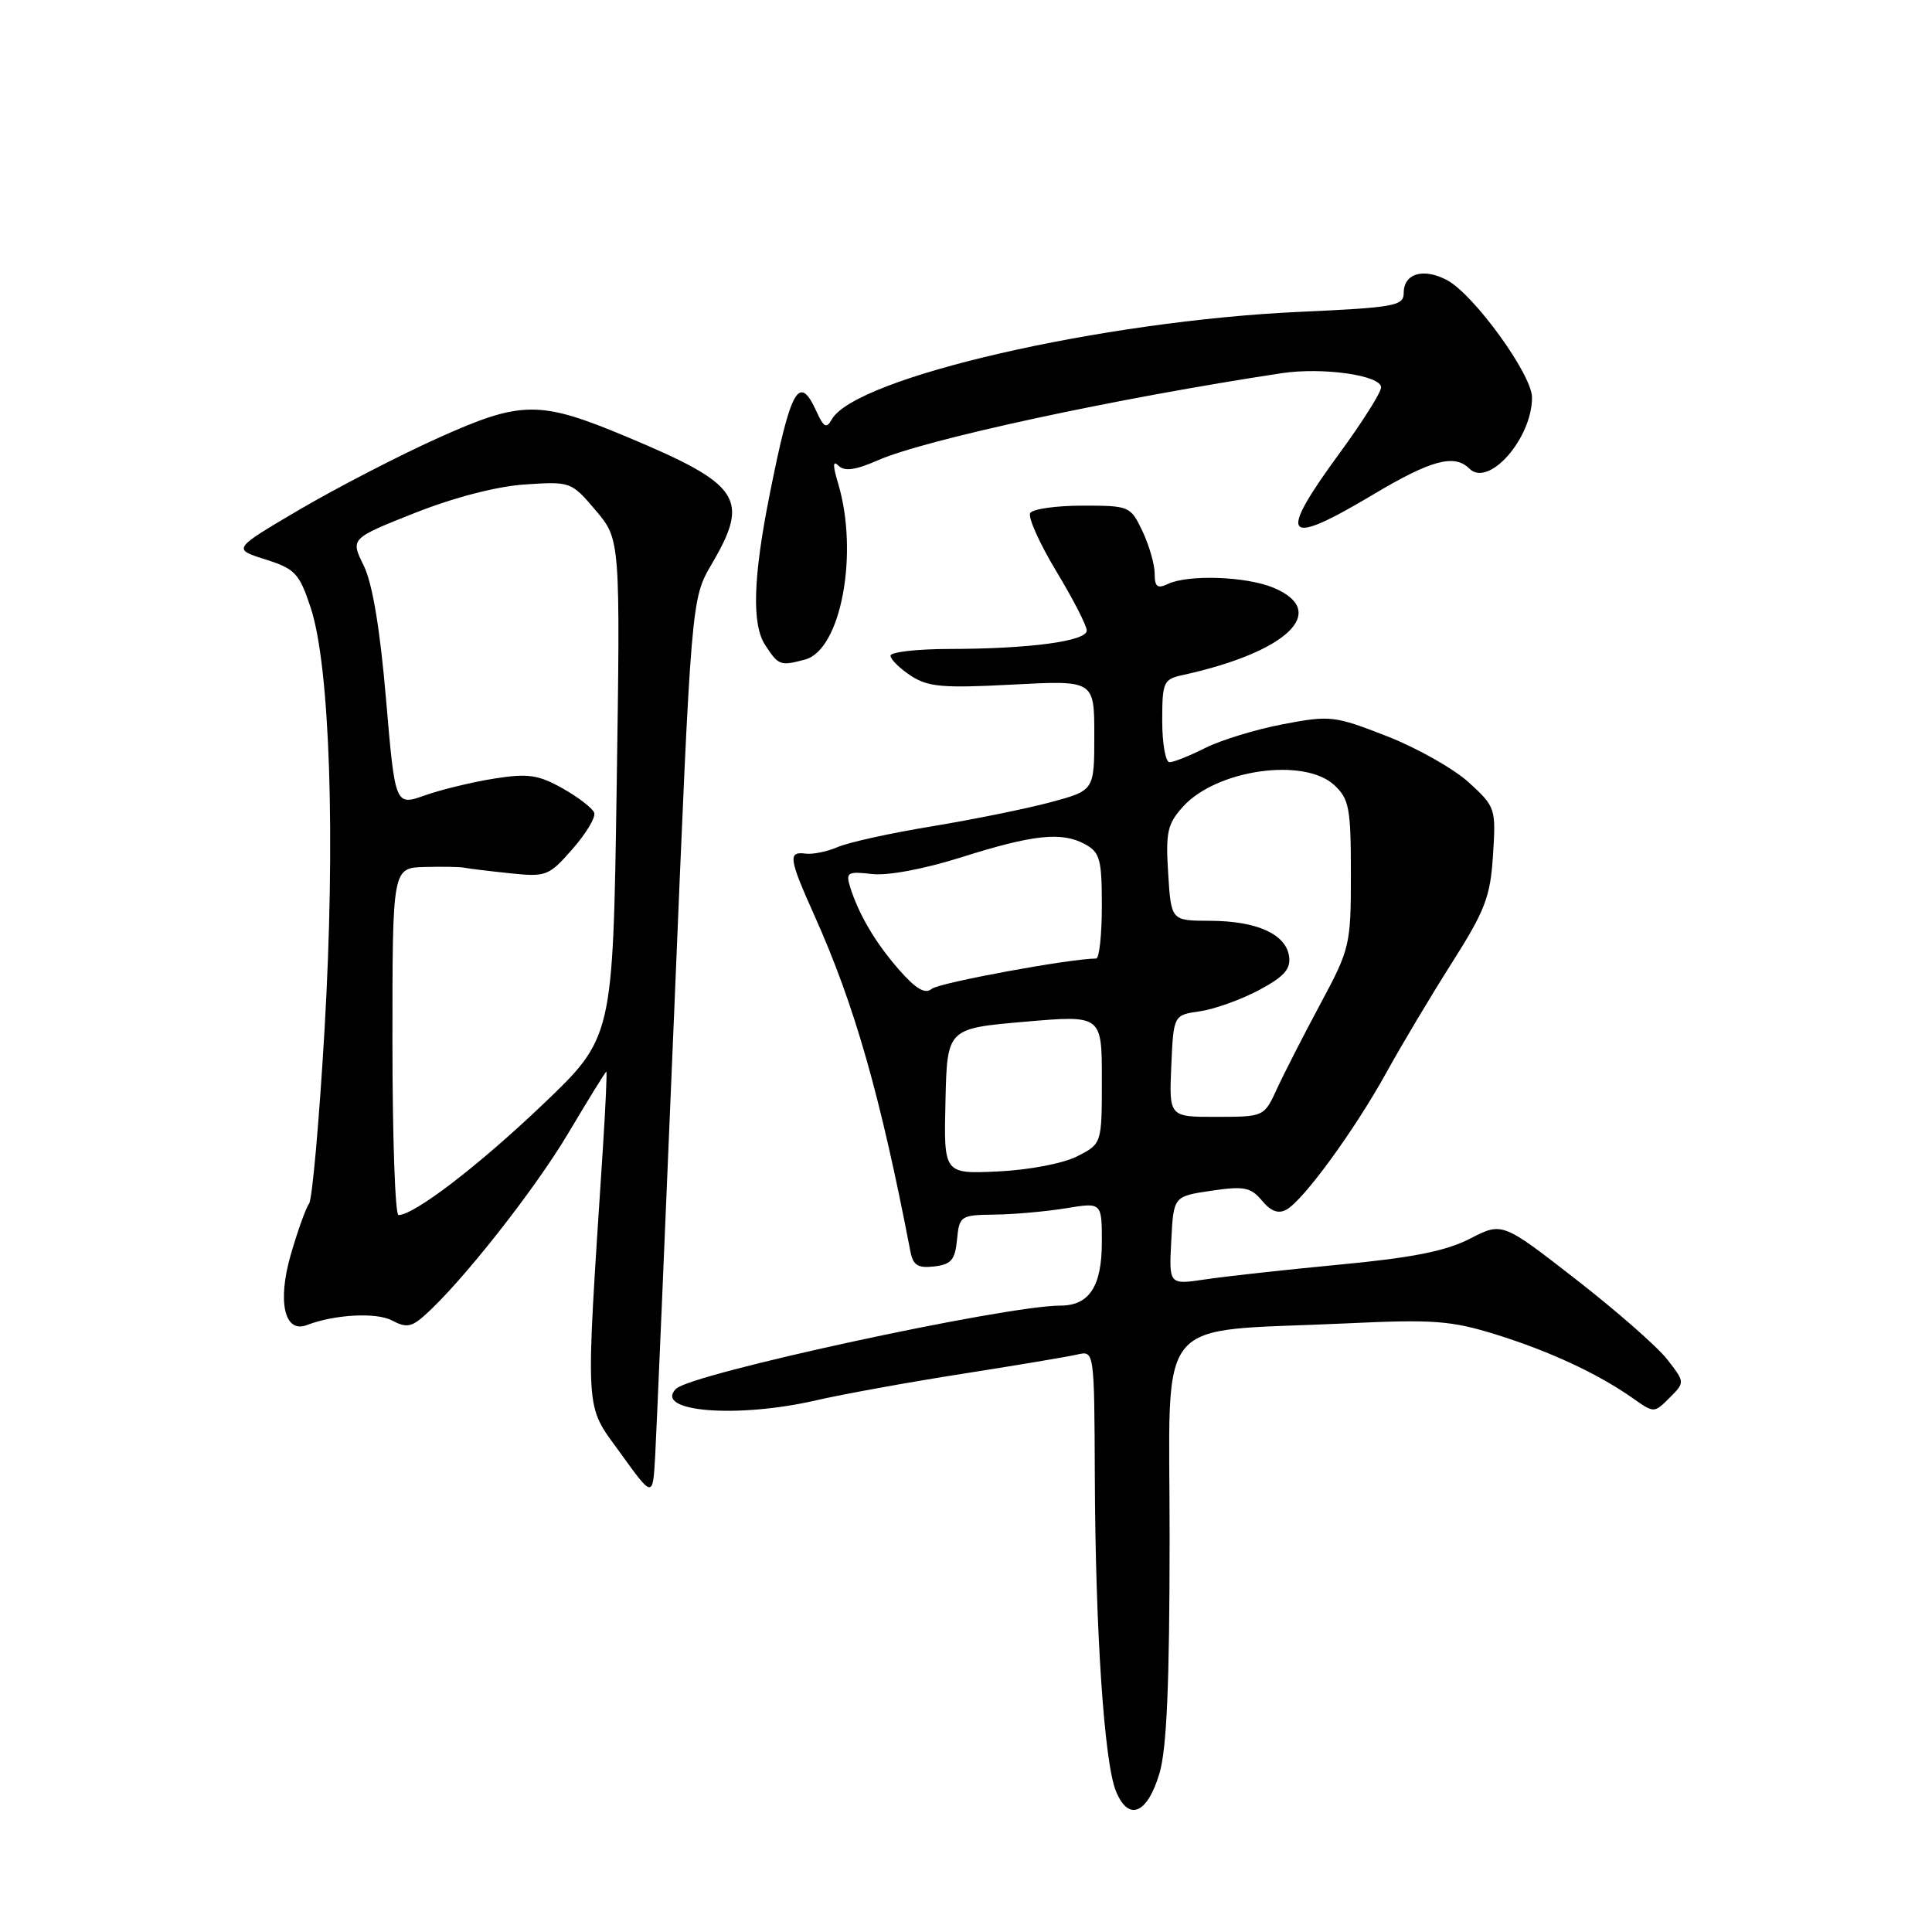 <?xml version="1.0" encoding="UTF-8" standalone="no"?>
<!DOCTYPE svg PUBLIC "-//W3C//DTD SVG 1.1//EN" "http://www.w3.org/Graphics/SVG/1.1/DTD/svg11.dtd" >
<svg xmlns="http://www.w3.org/2000/svg" xmlns:xlink="http://www.w3.org/1999/xlink" version="1.1" viewBox="0 0 256 256">
 <g >
 <path fill="currentColor"
d=" M 153.63 235.00 C 154.60 231.73 154.97 223.23 154.98 203.89 C 155.00 173.49 152.46 176.58 178.50 175.35 C 189.94 174.81 192.30 174.99 198.19 176.82 C 205.33 179.04 211.74 182.02 216.34 185.26 C 219.18 187.26 219.18 187.26 221.23 185.21 C 223.28 183.16 223.28 183.16 220.89 180.10 C 219.58 178.42 214.13 173.65 208.78 169.49 C 199.06 161.93 199.06 161.93 194.78 164.13 C 191.60 165.77 187.15 166.66 177.48 167.57 C 170.33 168.25 162.31 169.13 159.68 169.53 C 154.89 170.24 154.89 170.24 155.20 164.38 C 155.50 158.52 155.50 158.52 160.50 157.78 C 164.84 157.14 165.73 157.31 167.22 159.09 C 168.41 160.52 169.40 160.88 170.48 160.27 C 172.75 159.00 179.51 149.72 183.71 142.11 C 185.71 138.48 189.62 131.93 192.39 127.57 C 196.80 120.62 197.48 118.84 197.83 113.31 C 198.23 107.12 198.16 106.91 194.63 103.68 C 192.65 101.87 187.77 99.11 183.78 97.55 C 176.83 94.84 176.28 94.77 170.02 95.96 C 166.43 96.64 161.80 98.06 159.72 99.10 C 157.64 100.15 155.50 101.00 154.97 101.00 C 154.44 101.00 154.00 98.53 154.00 95.52 C 154.00 90.35 154.16 90.00 156.75 89.44 C 170.60 86.40 176.21 81.00 168.75 77.88 C 165.14 76.37 157.45 76.10 154.75 77.38 C 153.36 78.04 153.00 77.76 153.00 76.01 C 153.00 74.79 152.27 72.27 151.39 70.40 C 149.80 67.06 149.66 67.00 143.45 67.00 C 139.97 67.00 136.85 67.44 136.51 67.98 C 136.18 68.52 137.73 71.98 139.95 75.67 C 142.18 79.36 144.00 82.90 144.00 83.55 C 144.00 84.96 136.41 85.98 125.75 85.99 C 121.49 86.00 118.00 86.40 118.00 86.88 C 118.00 87.37 119.21 88.56 120.68 89.53 C 122.97 91.03 124.91 91.20 134.18 90.71 C 145.00 90.14 145.00 90.14 145.00 97.44 C 145.00 104.74 145.00 104.74 139.25 106.29 C 136.09 107.14 129.00 108.58 123.50 109.49 C 118.00 110.39 112.38 111.63 111.00 112.24 C 109.62 112.84 107.71 113.23 106.75 113.11 C 104.38 112.79 104.52 113.74 107.94 121.37 C 113.23 133.16 116.65 145.14 120.63 165.81 C 120.98 167.66 121.62 168.06 123.78 167.81 C 126.04 167.55 126.55 166.95 126.81 164.25 C 127.12 161.10 127.27 161.00 131.81 160.94 C 134.39 160.91 138.64 160.53 141.25 160.10 C 146.00 159.32 146.00 159.32 146.00 164.59 C 146.00 170.46 144.33 173.00 140.50 173.00 C 133.20 173.00 91.59 182.01 89.58 184.02 C 86.53 187.07 97.65 187.98 108.19 185.54 C 111.66 184.74 120.35 183.16 127.50 182.04 C 134.65 180.92 141.51 179.77 142.75 179.48 C 145.00 178.96 145.00 178.96 145.07 195.73 C 145.15 216.20 146.32 233.54 147.86 237.32 C 149.52 241.40 152.01 240.40 153.63 235.00 Z  M 89.36 133.43 C 91.60 79.36 91.60 79.36 94.30 74.75 C 99.40 66.06 98.16 64.20 83.00 57.86 C 71.50 53.04 69.10 53.06 58.04 58.04 C 52.86 60.37 44.61 64.64 39.71 67.51 C 30.80 72.75 30.80 72.75 35.15 74.12 C 39.11 75.38 39.65 75.95 41.16 80.50 C 43.73 88.26 44.48 111.09 43.00 136.50 C 42.29 148.60 41.37 158.95 40.95 159.50 C 40.53 160.05 39.45 163.07 38.54 166.21 C 36.72 172.47 37.69 176.72 40.66 175.58 C 44.34 174.16 49.88 173.87 51.95 174.97 C 53.79 175.96 54.52 175.85 56.23 174.33 C 61.10 170.02 70.86 157.64 75.32 150.12 C 77.97 145.66 80.23 142.00 80.34 142.00 C 80.45 142.00 80.24 146.61 79.88 152.25 C 77.54 188.25 77.41 185.87 82.18 192.50 C 86.50 198.50 86.50 198.50 86.81 193.00 C 86.98 189.97 88.12 163.17 89.36 133.43 Z  M 106.68 87.39 C 111.43 86.12 113.82 73.34 111.06 64.07 C 110.32 61.61 110.34 60.94 111.12 61.72 C 111.89 62.49 113.37 62.29 116.35 60.98 C 122.68 58.21 147.92 52.77 169.83 49.45 C 175.27 48.63 183.00 49.73 183.00 51.33 C 183.00 52.00 180.53 55.91 177.52 60.02 C 169.16 71.44 170.11 72.60 182.00 65.50 C 189.61 60.96 192.72 60.12 194.69 62.09 C 197.25 64.65 203.00 58.11 203.00 52.66 C 203.00 49.64 195.29 39.00 191.74 37.12 C 188.61 35.46 186.00 36.23 186.00 38.81 C 186.00 40.53 184.81 40.75 172.25 41.32 C 146.03 42.51 113.32 50.03 110.21 55.58 C 109.52 56.82 109.15 56.63 108.20 54.55 C 105.89 49.46 104.80 51.37 101.99 65.50 C 99.78 76.57 99.60 82.74 101.40 85.49 C 103.17 88.19 103.39 88.27 106.68 87.39 Z  M 125.28 145.92 C 125.50 136.28 125.50 136.28 135.75 135.39 C 146.00 134.50 146.00 134.50 146.00 143.02 C 146.00 151.55 146.00 151.55 142.75 153.21 C 140.89 154.16 136.40 155.02 132.28 155.22 C 125.05 155.56 125.05 155.56 125.28 145.92 Z  M 155.20 141.25 C 155.50 134.50 155.50 134.50 159.00 134.00 C 160.93 133.72 164.44 132.46 166.81 131.20 C 170.15 129.42 171.05 128.40 170.81 126.72 C 170.39 123.77 166.53 122.03 160.34 122.01 C 155.18 122.00 155.18 122.00 154.79 115.75 C 154.44 110.28 154.69 109.17 156.75 106.89 C 161.19 101.97 172.82 100.32 176.81 104.04 C 178.77 105.87 179.00 107.09 179.00 115.79 C 179.00 125.22 178.88 125.72 174.97 133.00 C 172.76 137.12 170.17 142.18 169.22 144.24 C 167.50 147.98 167.50 147.98 161.20 147.99 C 154.91 148.00 154.91 148.00 155.20 141.25 Z  M 119.14 128.51 C 115.98 124.91 113.76 121.13 112.62 117.45 C 112.06 115.61 112.35 115.44 115.52 115.81 C 117.60 116.06 122.40 115.16 127.27 113.63 C 136.90 110.58 140.66 110.18 143.75 111.85 C 145.75 112.94 146.00 113.84 146.00 120.04 C 146.00 123.87 145.66 127.00 145.25 127.01 C 141.72 127.03 124.44 130.22 123.48 131.02 C 122.58 131.76 121.40 131.08 119.14 128.51 Z  M 52.00 138.00 C 52.00 115.00 52.00 115.00 56.25 114.88 C 58.59 114.82 60.95 114.86 61.50 114.97 C 62.05 115.09 64.77 115.42 67.54 115.71 C 72.38 116.22 72.72 116.08 75.84 112.52 C 77.64 110.48 78.94 108.32 78.74 107.71 C 78.53 107.10 76.65 105.65 74.56 104.47 C 71.33 102.66 69.97 102.46 65.53 103.16 C 62.66 103.61 58.52 104.61 56.33 105.38 C 52.36 106.79 52.36 106.79 51.15 92.64 C 50.35 83.26 49.35 77.30 48.19 74.93 C 46.43 71.36 46.43 71.36 54.96 67.97 C 60.24 65.89 65.83 64.44 69.59 64.19 C 75.61 63.79 75.71 63.83 78.94 67.64 C 82.20 71.50 82.20 71.50 81.71 104.50 C 81.21 137.50 81.21 137.50 71.86 146.41 C 63.36 154.50 54.88 161.00 52.80 161.00 C 52.36 161.00 52.00 150.65 52.00 138.00 Z "/>
</g>
</svg>
